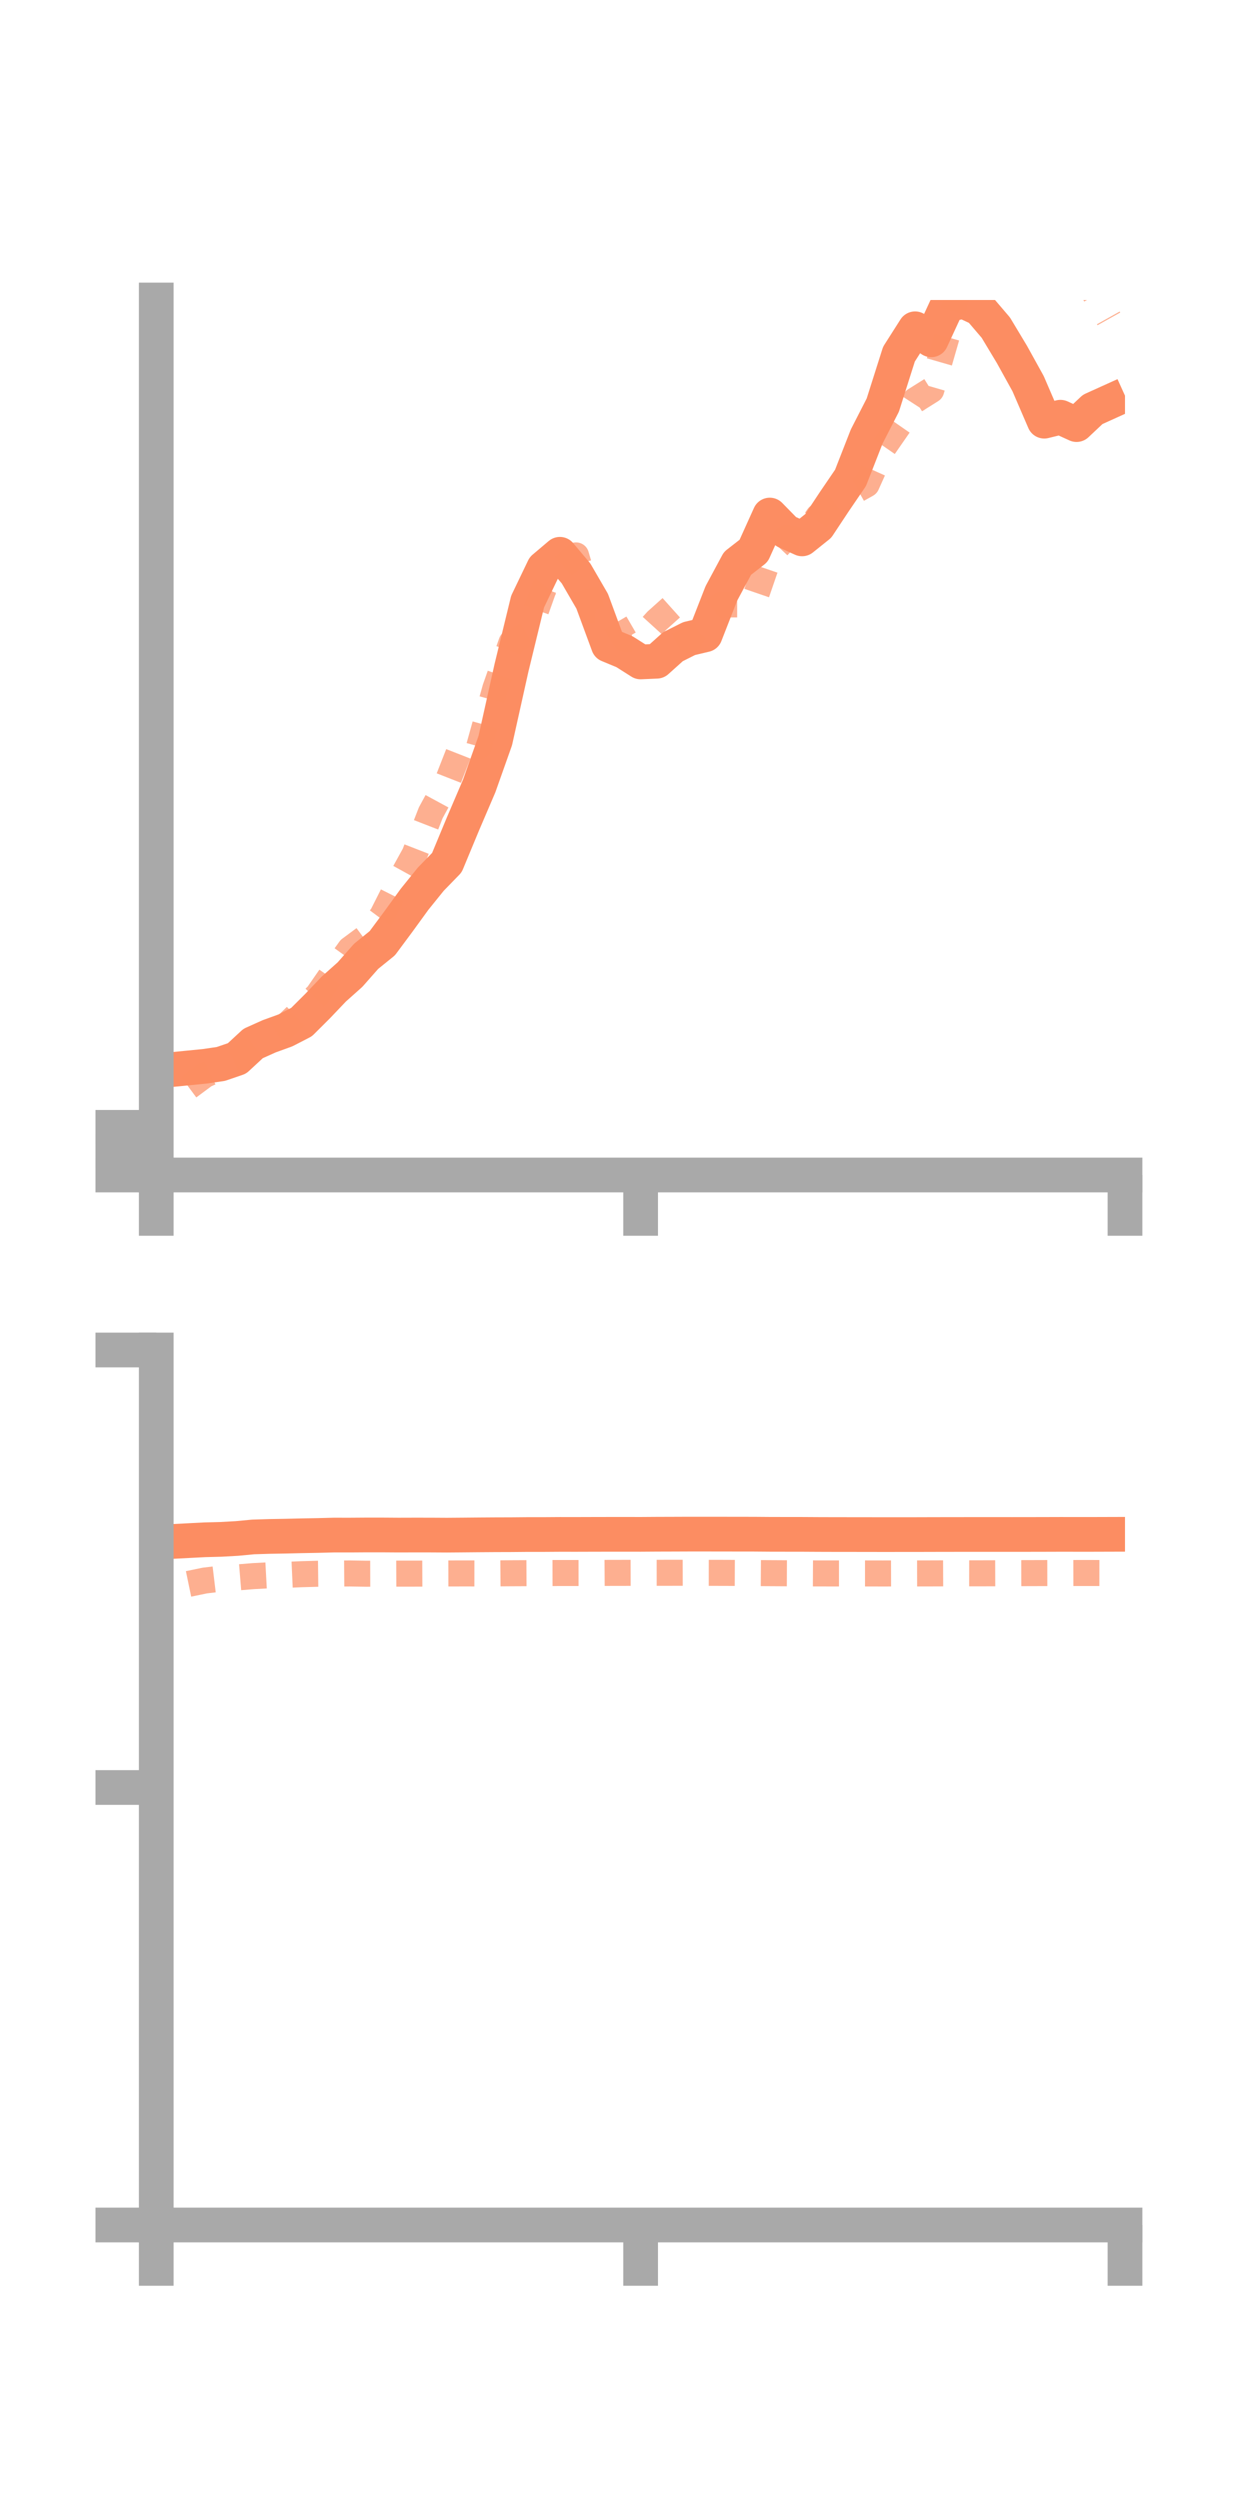 <?xml version="1.0" encoding="utf-8" standalone="no"?>
<!DOCTYPE svg PUBLIC "-//W3C//DTD SVG 1.1//EN"
  "http://www.w3.org/Graphics/SVG/1.1/DTD/svg11.dtd">
<!-- Created with matplotlib (https://matplotlib.org/) -->
<svg height="144pt" version="1.1" viewBox="0 0 72 144" width="72pt" xmlns="http://www.w3.org/2000/svg" xmlns:xlink="http://www.w3.org/1999/xlink">
 <defs>
  <style type="text/css">*{stroke-linecap:butt;stroke-linejoin:round;}</style>
 </defs>
 <g id="figure_1">
  <g id="patch_1">
   <path d="M 0 144 
L 72 144 
L 72 0 
L 0 0 
z
" style="fill:none;"/>
  </g>
  <g id="axes_1">
   <g id="patch_2">
    <path d="M 9 67.68 
L 64.8 67.68 
L 64.8 17.28 
L 9 17.28 
z
" style="fill:none;"/>
   </g>
   <g id="matplotlib.axis_1">
    <g id="xtick_1">
     <g id="line2d_1">
      <defs>
       <path d="M 0 0 
L 0 3.5 
" id="m6fc807ef52" style="stroke:#a9a9a9;stroke-width:2;"/>
      </defs>
      <g>
       <use style="fill:#a9a9a9;stroke:#a9a9a9;stroke-width:2;" x="9" xlink:href="#m6fc807ef52" y="67.68"/>
      </g>
     </g>
    </g>
    <g id="xtick_2">
     <g id="line2d_2">
      <g>
       <use style="fill:#a9a9a9;stroke:#a9a9a9;stroke-width:2;" x="36.9" xlink:href="#m6fc807ef52" y="67.68"/>
      </g>
     </g>
    </g>
    <g id="xtick_3">
     <g id="line2d_3">
      <g>
       <use style="fill:#a9a9a9;stroke:#a9a9a9;stroke-width:2;" x="64.8" xlink:href="#m6fc807ef52" y="67.68"/>
      </g>
     </g>
    </g>
   </g>
   <g id="matplotlib.axis_2">
    <g id="ytick_1">
     <g id="line2d_4">
      <defs>
       <path d="M 0 0 
L -3.5 0 
" id="ma003aacaf1" style="stroke:#a9a9a9;stroke-width:2;"/>
      </defs>
      <g>
       <use style="fill:#a9a9a9;stroke:#a9a9a9;stroke-width:2;" x="9" xlink:href="#ma003aacaf1" y="67.68"/>
      </g>
     </g>
    </g>
    <g id="ytick_2">
     <g id="line2d_5">
      <g>
       <use style="fill:#a9a9a9;stroke:#a9a9a9;stroke-width:2;" x="9" xlink:href="#ma003aacaf1" y="66.307"/>
      </g>
     </g>
    </g>
    <g id="ytick_3">
     <g id="line2d_6">
      <g>
       <use style="fill:#a9a9a9;stroke:#a9a9a9;stroke-width:2;" x="9" xlink:href="#ma003aacaf1" y="64.935"/>
      </g>
     </g>
    </g>
   </g>
   <g id="line2d_7">
    <path clip-path="url(#p91449226a3)" d="M 10.86 61.512 
L 11.79 61.42 
L 12.72 61.284 
L 13.65 60.966 
L 14.58 60.105 
L 15.51 59.688 
L 16.44 59.351 
L 17.37 58.871 
L 18.3 57.944 
L 19.23 56.967 
L 20.16 56.137 
L 21.09 55.083 
L 22.02 54.331 
L 22.95 53.078 
L 23.88 51.797 
L 24.81 50.645 
L 25.74 49.688 
L 26.67 47.449 
L 27.6 45.276 
L 28.53 42.652 
L 29.46 38.473 
L 30.39 34.652 
L 31.32 32.715 
L 32.25 31.927 
L 33.18 33.029 
L 34.11 34.631 
L 35.04 37.152 
L 35.97 37.538 
L 36.9 38.128 
L 37.83 38.087 
L 38.76 37.252 
L 39.69 36.784 
L 40.62 36.563 
L 41.55 34.182 
L 42.48 32.451 
L 43.41 31.727 
L 44.34 29.667 
L 45.27 30.617 
L 46.2 31.04 
L 47.13 30.295 
L 48.06 28.891 
L 48.99 27.526 
L 49.92 25.148 
L 50.85 23.331 
L 51.78 20.399 
L 52.71 18.938 
L 53.64 19.574 
L 54.57 17.561 
L 55.5 17.349 
L 56.43 17.784 
L 57.36 18.873 
L 58.29 20.42 
L 59.22 22.102 
L 60.15 24.26 
L 61.08 24.032 
L 62.01 24.457 
L 62.94 23.582 
L 63.87 23.161 
" style="fill:none;stroke:#fc8d62;stroke-linecap:square;stroke-width:2;"/>
   </g>
   <g id="line2d_8">
    <path clip-path="url(#p91449226a3)" d="M 10.86 62.61 
L 11.79 61.92 
L 12.72 61.499 
L 13.65 61.148 
L 14.58 60.211 
L 15.51 59.73 
L 16.44 59.127 
L 17.37 58.215 
L 18.3 57.309 
L 19.23 55.966 
L 20.16 54.672 
L 21.09 53.982 
L 22.02 52.736 
L 22.95 50.893 
L 23.88 49.206 
L 24.81 46.818 
L 25.74 45.105 
L 26.67 42.733 
L 27.6 43.001 
L 28.53 39.657 
L 29.46 37.017 
L 30.39 36.511 
L 31.32 33.896 
L 32.25 32.787 
L 33.18 31.992 
L 34.11 35.161 
L 35.04 35.212 
L 35.97 36.81 
L 36.9 36.779 
L 37.83 35.756 
L 38.76 34.922 
L 39.69 36.879 
L 40.62 35.626 
L 41.55 34.814 
L 42.48 34.814 
L 43.41 34.671 
L 44.34 31.966 
L 45.27 30.977 
L 46.2 31.094 
L 47.13 29.752 
L 48.06 29.105 
L 48.99 28.421 
L 49.92 27.9 
L 50.85 25.83 
L 51.78 24.489 
L 52.71 23.055 
L 53.64 22.471 
L 54.57 19.243 
L 55.5 15.485 
L 56.43 15.422 
L 57.36 14.174 
L 58.29 15.036 
L 59.22 14.859 
L 60.15 14.756 
L 61.08 17.031 
L 62.01 16.025 
L 62.94 16.707 
L 63.87 18.367 
" style="fill:none;stroke:#fc8d62;stroke-dasharray:1.5,1.5;stroke-dashoffset:0;stroke-opacity:0.7;stroke-width:1.5;"/>
   </g>
   <g id="patch_3">
    <path d="M 9 67.68 
L 9 17.28 
" style="fill:none;stroke:#a9a9a9;stroke-linecap:square;stroke-linejoin:miter;stroke-width:2;"/>
   </g>
   <g id="patch_4">
    <path d="M 64.8 67.68 
L 64.8 17.28 
" style="fill:none;"/>
   </g>
   <g id="patch_5">
    <path d="M 9 67.68 
L 64.8 67.68 
" style="fill:none;stroke:#a9a9a9;stroke-linecap:square;stroke-linejoin:miter;stroke-width:2;"/>
   </g>
   <g id="patch_6">
    <path d="M 9 17.28 
L 64.8 17.28 
" style="fill:none;"/>
   </g>
  </g>
  <g id="axes_2">
   <g id="patch_7">
    <path d="M 9 128.16 
L 64.8 128.16 
L 64.8 77.76 
L 9 77.76 
z
" style="fill:none;"/>
   </g>
   <g id="matplotlib.axis_3">
    <g id="xtick_4">
     <g id="line2d_9">
      <g>
       <use style="fill:#a9a9a9;stroke:#a9a9a9;stroke-width:2;" x="9" xlink:href="#m6fc807ef52" y="128.16"/>
      </g>
     </g>
    </g>
    <g id="xtick_5">
     <g id="line2d_10">
      <g>
       <use style="fill:#a9a9a9;stroke:#a9a9a9;stroke-width:2;" x="36.9" xlink:href="#m6fc807ef52" y="128.16"/>
      </g>
     </g>
    </g>
    <g id="xtick_6">
     <g id="line2d_11">
      <g>
       <use style="fill:#a9a9a9;stroke:#a9a9a9;stroke-width:2;" x="64.8" xlink:href="#m6fc807ef52" y="128.16"/>
      </g>
     </g>
    </g>
   </g>
   <g id="matplotlib.axis_4">
    <g id="ytick_4">
     <g id="line2d_12">
      <g>
       <use style="fill:#a9a9a9;stroke:#a9a9a9;stroke-width:2;" x="9" xlink:href="#ma003aacaf1" y="128.16"/>
      </g>
     </g>
    </g>
    <g id="ytick_5">
     <g id="line2d_13">
      <g>
       <use style="fill:#a9a9a9;stroke:#a9a9a9;stroke-width:2;" x="9" xlink:href="#ma003aacaf1" y="102.96"/>
      </g>
     </g>
    </g>
    <g id="ytick_6">
     <g id="line2d_14">
      <g>
       <use style="fill:#a9a9a9;stroke:#a9a9a9;stroke-width:2;" x="9" xlink:href="#ma003aacaf1" y="77.76"/>
      </g>
     </g>
    </g>
   </g>
   <g id="line2d_15">
    <path clip-path="url(#p5782ee7c17)" d="M 10.86 88.74 
L 11.79 88.692 
L 12.72 88.668 
L 13.65 88.616 
L 14.58 88.528 
L 15.51 88.499 
L 16.44 88.483 
L 17.37 88.461 
L 18.3 88.444 
L 19.23 88.42 
L 20.16 88.421 
L 21.09 88.414 
L 22.02 88.414 
L 22.95 88.421 
L 23.88 88.418 
L 24.81 88.419 
L 25.74 88.425 
L 26.67 88.417 
L 27.6 88.408 
L 28.53 88.401 
L 29.46 88.398 
L 30.39 88.389 
L 31.32 88.389 
L 32.25 88.382 
L 33.18 88.383 
L 34.11 88.38 
L 35.04 88.378 
L 35.97 88.377 
L 36.9 88.379 
L 37.83 88.372 
L 38.76 88.369 
L 39.69 88.365 
L 40.62 88.365 
L 41.55 88.366 
L 42.48 88.368 
L 43.41 88.369 
L 44.34 88.377 
L 45.27 88.379 
L 46.2 88.38 
L 47.13 88.386 
L 48.06 88.389 
L 48.99 88.39 
L 49.92 88.391 
L 50.85 88.393 
L 51.78 88.392 
L 52.71 88.392 
L 53.64 88.389 
L 54.57 88.387 
L 55.5 88.386 
L 56.43 88.385 
L 57.36 88.385 
L 58.29 88.386 
L 59.22 88.385 
L 60.15 88.383 
L 61.08 88.38 
L 62.01 88.381 
L 62.94 88.381 
L 63.87 88.378 
" style="fill:none;stroke:#fc8d62;stroke-linecap:square;stroke-width:2;"/>
   </g>
   <g id="line2d_16">
    <path clip-path="url(#p5782ee7c17)" d="M 10.86 91.233 
L 11.79 91.04 
L 12.72 90.928 
L 13.65 90.862 
L 14.58 90.786 
L 15.51 90.736 
L 16.44 90.715 
L 17.37 90.674 
L 18.3 90.649 
L 19.23 90.638 
L 20.16 90.631 
L 21.09 90.647 
L 22.02 90.645 
L 22.95 90.641 
L 23.88 90.641 
L 24.81 90.637 
L 25.74 90.631 
L 26.67 90.629 
L 27.6 90.63 
L 28.53 90.627 
L 29.46 90.619 
L 30.39 90.614 
L 31.32 90.608 
L 32.25 90.606 
L 33.18 90.606 
L 34.11 90.605 
L 35.04 90.599 
L 35.97 90.597 
L 36.9 90.595 
L 37.83 90.594 
L 38.76 90.593 
L 39.69 90.591 
L 40.62 90.596 
L 41.55 90.597 
L 42.48 90.601 
L 43.41 90.608 
L 44.34 90.614 
L 45.27 90.62 
L 46.2 90.624 
L 47.13 90.629 
L 48.06 90.63 
L 48.99 90.63 
L 49.92 90.63 
L 50.85 90.632 
L 51.78 90.63 
L 52.71 90.63 
L 53.64 90.628 
L 54.57 90.624 
L 55.5 90.622 
L 56.43 90.623 
L 57.36 90.62 
L 58.29 90.614 
L 59.22 90.612 
L 60.15 90.609 
L 61.08 90.607 
L 62.01 90.605 
L 62.94 90.605 
L 63.87 90.606 
" style="fill:none;stroke:#fc8d62;stroke-dasharray:1.5,1.5;stroke-dashoffset:0;stroke-opacity:0.7;stroke-width:1.5;"/>
   </g>
   <g id="patch_8">
    <path d="M 9 128.16 
L 9 77.76 
" style="fill:none;stroke:#a9a9a9;stroke-linecap:square;stroke-linejoin:miter;stroke-width:2;"/>
   </g>
   <g id="patch_9">
    <path d="M 64.8 128.16 
L 64.8 77.76 
" style="fill:none;"/>
   </g>
   <g id="patch_10">
    <path d="M 9 128.16 
L 64.8 128.16 
" style="fill:none;stroke:#a9a9a9;stroke-linecap:square;stroke-linejoin:miter;stroke-width:2;"/>
   </g>
   <g id="patch_11">
    <path d="M 9 77.76 
L 64.8 77.76 
" style="fill:none;"/>
   </g>
  </g>
 </g>
 <defs>
  <clipPath id="p91449226a3">
   <rect height="50.4" width="55.8" x="9" y="17.28"/>
  </clipPath>
  <clipPath id="p5782ee7c17">
   <rect height="50.4" width="55.8" x="9" y="77.76"/>
  </clipPath>
 </defs>
</svg>
